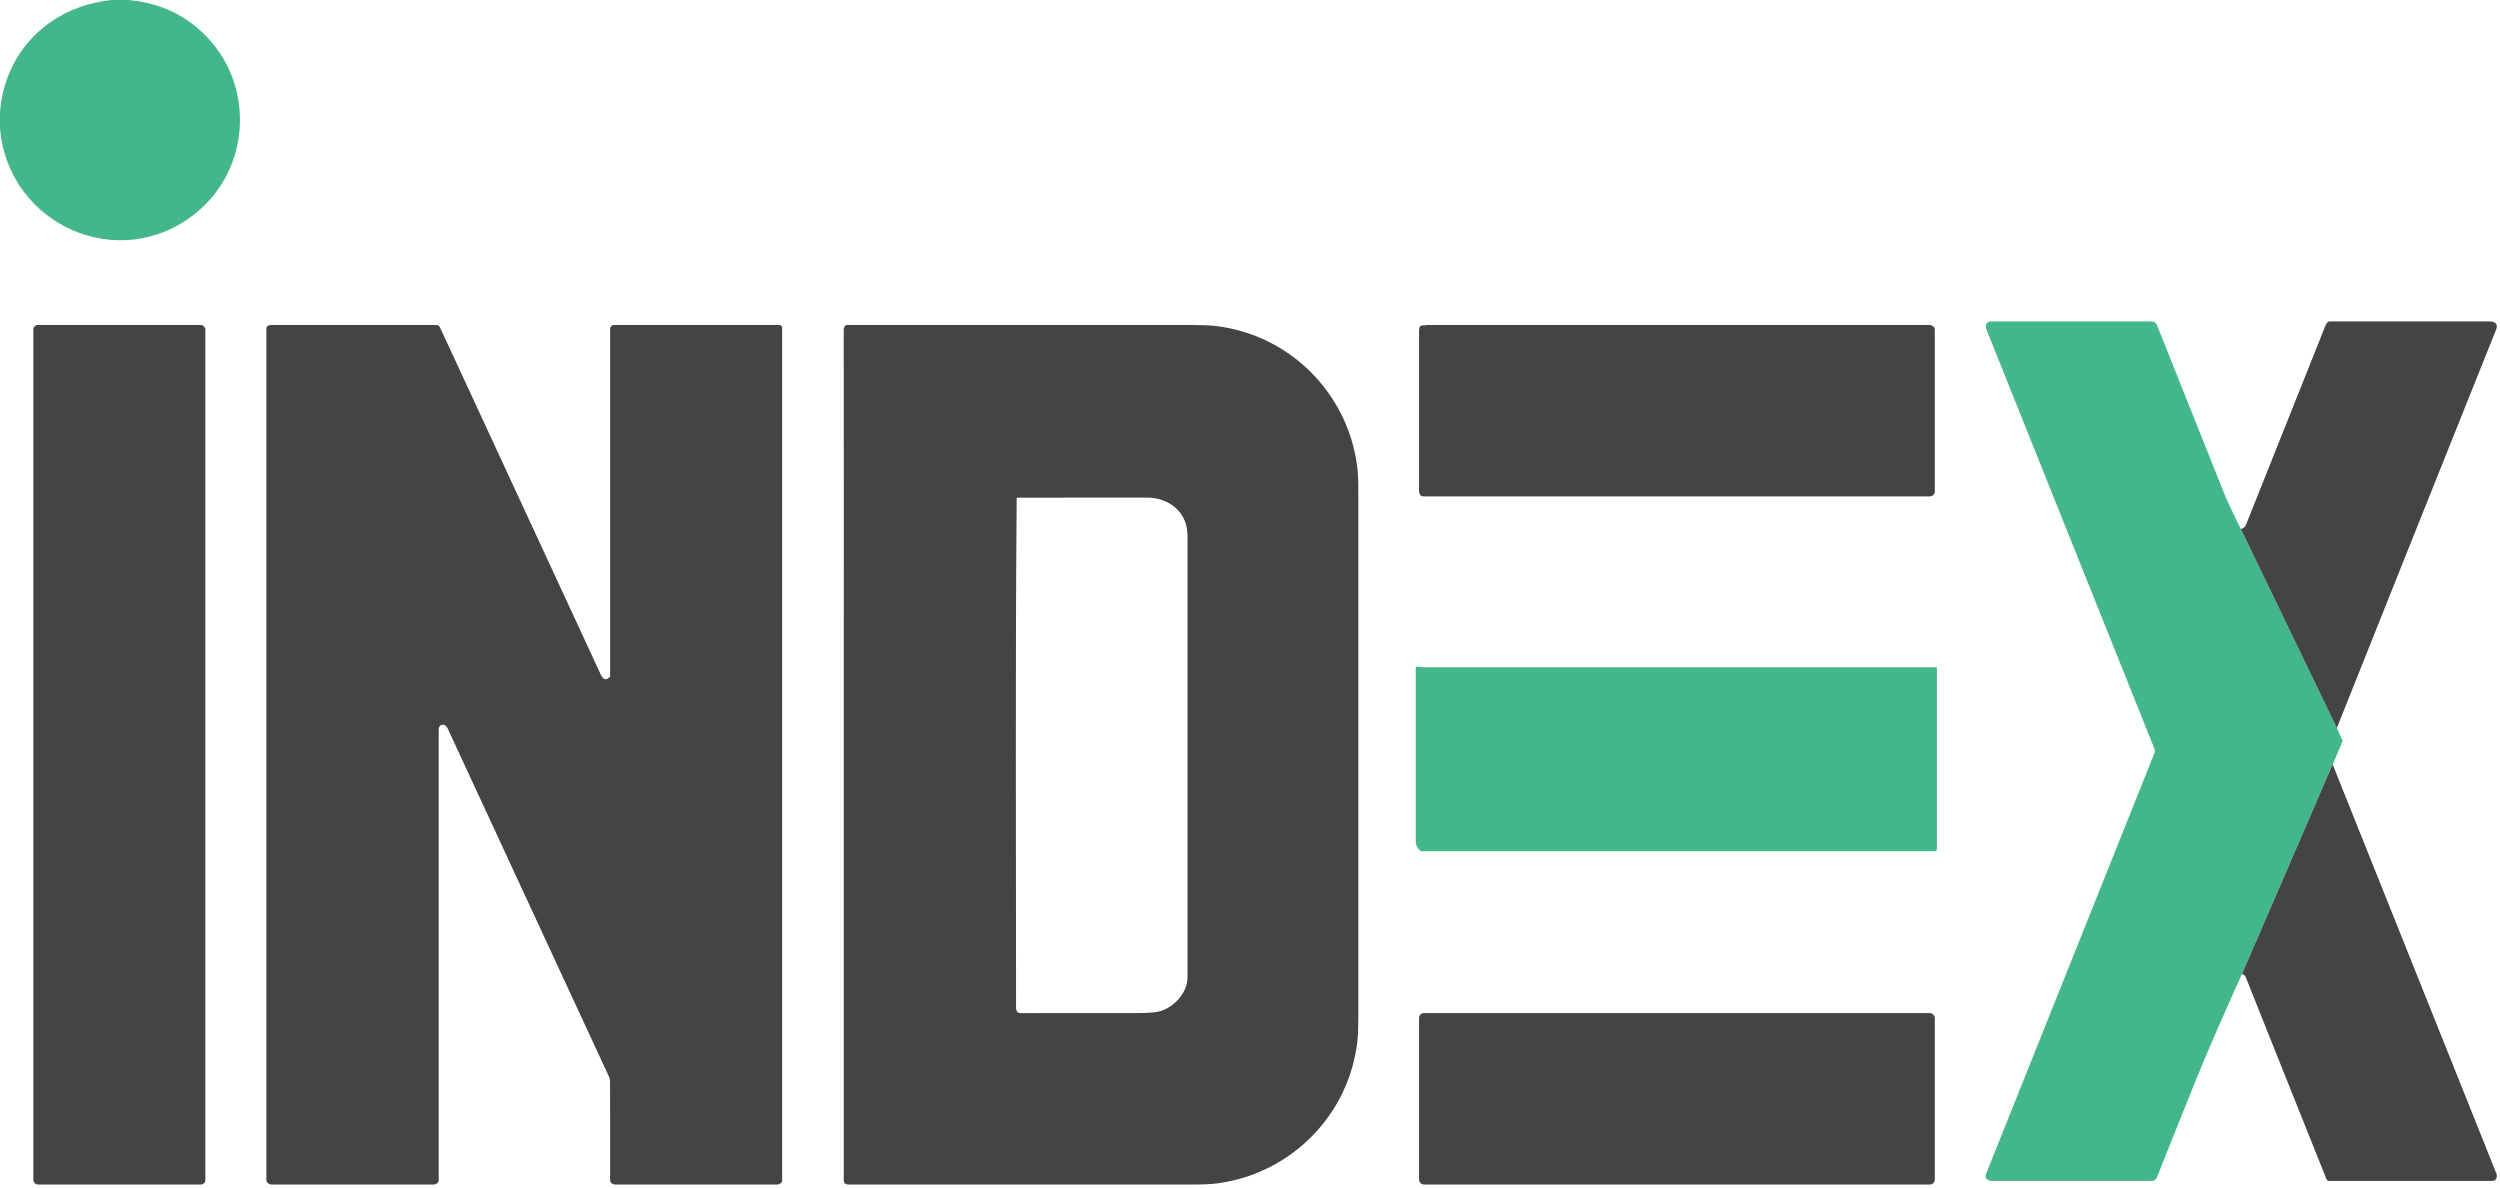 <?xml version="1.0" encoding="UTF-8" standalone="no"?>
<!DOCTYPE svg PUBLIC "-//W3C//DTD SVG 1.1//EN" "http://www.w3.org/Graphics/SVG/1.1/DTD/svg11.dtd">
<svg xmlns="http://www.w3.org/2000/svg" version="1.1" viewBox="0.00 0.00 2100.00 998.00">
<g stroke-width="0.00" fill="none" stroke-linecap="butt">
<path stroke="#447e67" vector-effect="non-scaling-stroke" d="
  M 1882.30 444.37
  L 1962.96 611.50"
/>
<path stroke="#447e67" vector-effect="non-scaling-stroke" d="
  M 1959.46 642.25
  Q 1958.99 642.87 1958.28 644.51
  Q 1932.26 705.18 1883.73 816.95
  Q 1883.39 817.73 1883.50 818.21"
/>
</g>
<path fill="#43b789" d="
  M 94.06 0.00
  L 107.81 0.00
  Q 149.16 3.69 175.80 33.20
  C 213.99 75.51 209.24 142.31 164.99 178.60
  C 100.93 231.14 6.43 189.09 0.00 107.44
  L 0.00 94.19
  C 3.98 42.40 42.65 5.06 94.06 0.00
  Z"
/>
<path fill="#43b789" d="
  M 1882.30 444.37
  L 1962.96 611.50
  L 1967.63 621.79
  Q 1967.86 622.29 1967.64 622.80
  L 1959.46 642.25
  Q 1958.99 642.87 1958.28 644.51
  Q 1932.26 705.18 1883.73 816.95
  Q 1883.39 817.73 1883.50 818.21
  Q 1883.03 818.45 1882.70 819.19
  C 1869.68 848.58 1856.30 878.01 1844.30 907.83
  Q 1821.00 965.69 1812.09 988.32
  C 1810.97 991.17 1809.67 992.00 1806.49 992.00
  Q 1739.78 992.00 1673.07 992.00
  C 1668.86 992.00 1667.00 989.25 1668.53 985.43
  Q 1739.18 808.79 1809.90 632.17
  Q 1810.46 630.78 1809.55 628.52
  Q 1739.03 452.86 1668.75 277.12
  C 1667.28 273.44 1668.38 270.00 1672.72 270.00
  Q 1739.72 270.00 1806.73 270.00
  C 1810.28 270.00 1811.28 271.60 1812.45 274.56
  Q 1840.28 344.43 1868.21 414.27
  Q 1871.65 422.89 1882.30 444.37
  Z"
/>
<path fill="#444444" d="
  M 1962.96 611.50
  L 1882.30 444.37
  C 1884.30 443.81 1885.77 442.96 1886.60 440.90
  Q 1920.08 357.11 1953.46 273.27
  Q 1954.16 271.50 1955.60 270.32
  Q 1955.99 270.00 1956.50 270.00
  Q 2024.03 270.00 2091.56 270.00
  C 2095.90 270.00 2098.55 272.35 2096.78 276.76
  Q 2029.71 444.07 1962.96 611.50
  Z"
/>
<rect fill="#444444" x="28.00" y="273.00" width="144.50" height="722.00" rx="3.81"/>
<path fill="#444444" d="
  M 512.01 568.85
  A 1.57 1.55 68.7 0 0 512.50 567.71
  Q 512.50 422.19 512.50 276.46
  C 512.50 274.46 513.90 273.01 515.84 273.01
  Q 585.17 272.99 654.59 273.00
  A 2.41 2.41 0.0 0 1 657.00 275.41
  Q 657.00 633.28 657.00 991.75
  C 657.00 993.59 654.64 994.99 652.75 994.99
  Q 584.84 995.01 516.92 995.00
  C 514.42 995.00 512.49 993.48 512.49 990.95
  Q 512.55 949.85 512.44 908.73
  Q 512.44 906.32 511.42 904.12
  Q 443.73 758.06 376.07 611.98
  C 373.96 607.42 368.50 607.74 368.50 613.00
  Q 368.50 802.25 368.50 991.50
  C 368.50 993.51 366.27 994.99 364.20 994.99
  Q 296.28 995.01 228.37 995.00
  C 226.30 995.00 223.75 993.37 223.75 991.44
  Q 223.75 633.72 223.75 276.00
  C 223.75 273.75 225.81 273.00 227.86 273.00
  Q 297.53 272.99 367.20 273.00
  Q 367.70 273.00 368.10 273.30
  Q 369.15 274.06 369.56 274.94
  Q 437.13 420.84 504.70 566.74
  C 506.34 570.27 508.61 572.10 512.01 568.85
  Z"
/>
<path fill="#444444" d="
  M 708.75 582.17
  C 708.75 484.46 708.92 384.60 708.72 277.00
  Q 708.72 274.81 710.32 273.34
  Q 710.68 273.00 711.18 273.00
  Q 856.22 273.00 1001.25 273.00
  Q 1014.26 273.00 1021.21 273.83
  C 1083.22 281.22 1132.00 329.95 1140.02 391.61
  Q 1140.99 399.04 1140.99 411.57
  Q 1141.01 632.91 1141.00 854.25
  Q 1141.00 867.34 1140.24 874.23
  C 1133.40 936.36 1084.72 985.67 1022.89 993.99
  Q 1015.48 994.99 1002.95 994.99
  Q 857.74 995.01 712.54 995.00
  C 710.02 995.00 708.75 993.58 708.75 991.19
  Q 708.75 786.68 708.75 582.17
  Z
  M 854.02 418.55
  C 852.80 563.75 853.52 703.19 853.49 845.42
  C 853.49 848.59 853.79 851.01 857.50 851.01
  Q 905.97 851.03 954.44 850.98
  Q 969.07 850.97 974.30 849.46
  C 986.11 846.06 997.50 834.03 997.50 821.00
  Q 997.50 636.88 997.50 452.76
  Q 997.50 444.35 996.12 440.02
  C 991.58 425.67 978.07 417.99 963.49 417.98
  Q 909.06 417.94 854.54 418.03
  Q 854.02 418.03 854.02 418.55
  Z"
/>
<path fill="#444444" d="
  M 1197.25 273.24
  Q 1197.38 273.26 1197.48 273.15
  Q 1197.60 273.00 1197.79 273.00
  Q 1409.24 273.00 1620.70 273.00
  C 1622.80 273.00 1625.24 274.60 1625.24 276.56
  Q 1625.26 344.65 1625.25 412.75
  C 1625.25 415.40 1623.12 417.00 1620.44 417.00
  Q 1407.97 417.00 1195.50 417.00
  C 1193.41 417.00 1192.01 414.80 1192.01 412.69
  Q 1191.99 345.35 1192.00 278.00
  Q 1192.00 276.34 1192.61 274.41
  Q 1192.77 273.92 1193.25 273.75
  Q 1195.20 273.03 1197.25 273.24
  Z"
/>
<path fill="#43b789" d="
  M 1195.75 560.50
  Q 1411.13 560.50 1626.50 560.50
  Q 1627.00 560.50 1627.00 561.00
  L 1627.00 713.00
  A 2.00 2.00 0.0 0 1 1625.00 715.00
  L 1194.02 715.00
  Q 1193.54 715.00 1193.17 714.69
  C 1190.66 712.55 1189.26 710.11 1189.26 706.57
  Q 1189.23 633.60 1189.26 560.63
  Q 1189.26 559.98 1189.91 559.99
  C 1191.92 560.02 1194.03 560.50 1195.75 560.50
  Z"
/>
<path fill="#444444" d="
  M 1959.46 642.25
  Q 2028.20 813.89 2096.87 985.56
  C 2098.05 988.49 2096.94 991.99 2093.41 992.00
  Q 2024.83 992.00 1956.43 992.00
  A 2.31 2.31 0.0 0 1 1954.28 990.54
  Q 1920.17 905.41 1886.22 820.30
  Q 1885.80 819.22 1883.50 818.21
  Q 1883.39 817.73 1883.73 816.95
  Q 1932.26 705.18 1958.28 644.51
  Q 1958.99 642.87 1959.46 642.25
  Z"
/>
<rect fill="#444444" x="1192.00" y="851.00" width="433.24" height="144.00" rx="4.07"/>
</svg>
